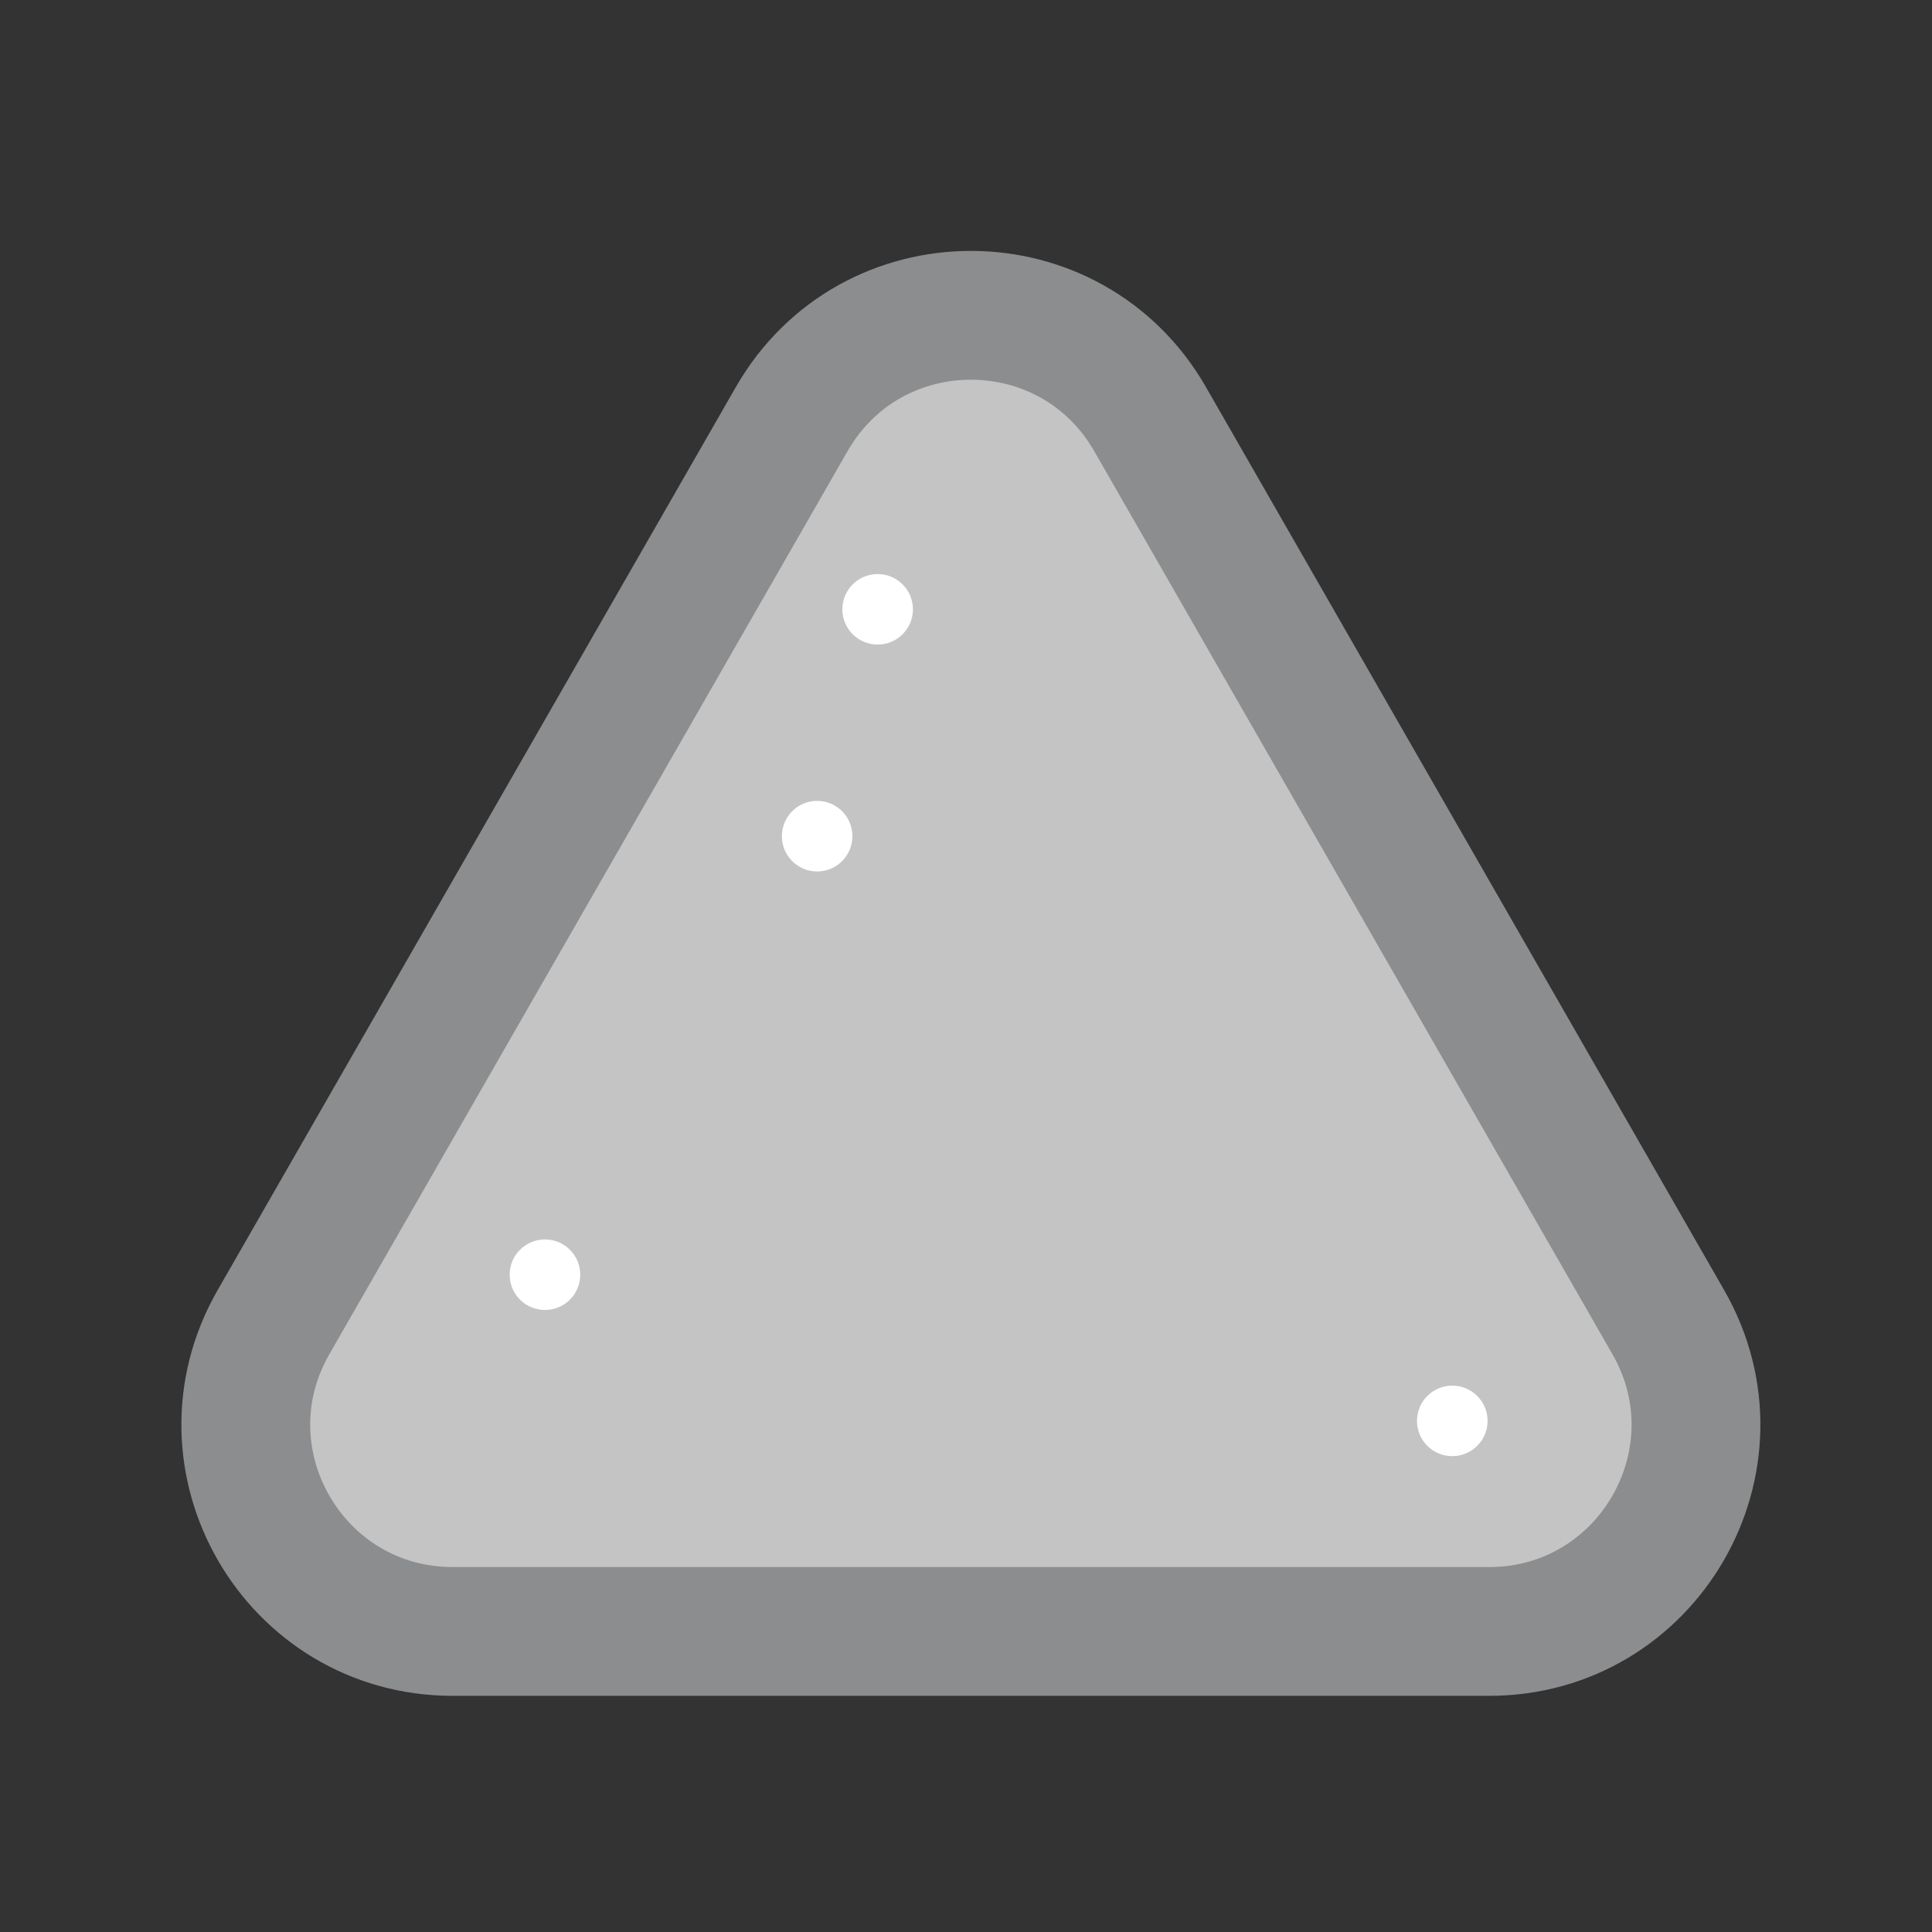 <svg width="30" height="30" viewBox="0 0 30 30" fill="none" xmlns="http://www.w3.org/2000/svg">
<rect x="0" y="0" width="30" height="30" fill="#333333" stroke="none"/>
<mask id="mask0_1661_13280" style="mask-type:luminance" maskUnits="userSpaceOnUse" x="2" y="3" width="26" height="24">
<path d="M28 3H2V27H28V3Z" fill="white"/>
</mask>
<g mask="url(#mask0_1661_13280)">
<path d="M17.858 6.507L17.858 6.507C16.625 4.359 13.527 4.359 12.294 6.507L12.294 6.507L4.247 20.53C4.247 20.53 4.247 20.53 4.247 20.53C3.019 22.669 4.564 25.333 7.029 25.333H23.123C25.588 25.333 27.132 22.669 25.905 20.53L17.858 6.507Z" fill="#C4C4C4" stroke="#8B8D8E" stroke-width="2"/>
<path d="M8.462 20.341C8.765 20.341 9.01 20.096 9.01 19.794C9.01 19.491 8.765 19.246 8.462 19.246C8.159 19.246 7.914 19.491 7.914 19.794C7.914 20.096 8.159 20.341 8.462 20.341Z" fill="white"/>
<path d="M12.688 13.532C12.991 13.532 13.236 13.287 13.236 12.984C13.236 12.681 12.991 12.436 12.688 12.436C12.386 12.436 12.141 12.681 12.141 12.984C12.141 13.287 12.386 13.532 12.688 13.532Z" fill="white"/>
<path d="M13.628 10.009C13.931 10.009 14.176 9.764 14.176 9.462C14.176 9.159 13.931 8.914 13.628 8.914C13.325 8.914 13.08 9.159 13.08 9.462C13.08 9.764 13.325 10.009 13.628 10.009Z" fill="white"/>
<path d="M22.551 22.611C22.853 22.611 23.099 22.366 23.099 22.064C23.099 21.761 22.853 21.516 22.551 21.516C22.248 21.516 22.003 21.761 22.003 22.064C22.003 22.366 22.248 22.611 22.551 22.611Z" fill="white"/>
</g>
</svg>
